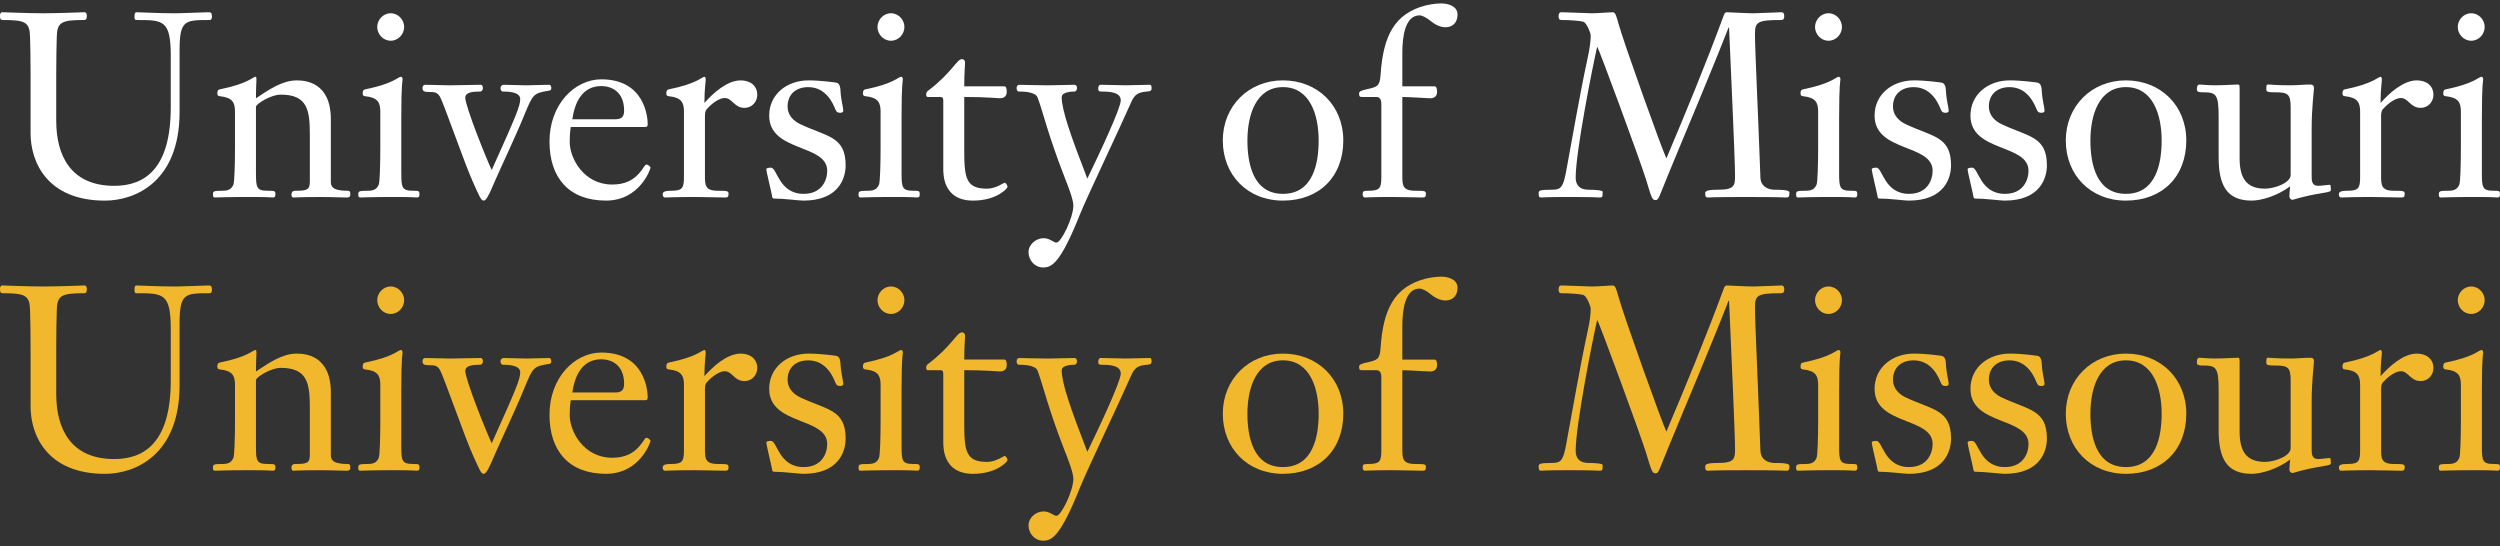 <?xml version="1.0" encoding="utf-8"?>
<!-- Generator: Adobe Illustrator 18.1.1, SVG Export Plug-In . SVG Version: 6.00 Build 0)  -->
<!DOCTYPE svg PUBLIC "-//W3C//DTD SVG 1.0//EN" "http://www.w3.org/TR/2001/REC-SVG-20010904/DTD/svg10.dtd">
<svg version="1.0" id="Layer_1" xmlns="http://www.w3.org/2000/svg" xmlns:xlink="http://www.w3.org/1999/xlink" x="0px" y="0px"
	 width="183px" height="40px" viewBox="0 0 183 40" enable-background="new 0 0 183 40" xml:space="preserve">
<rect x="0" y="0" width="183" height="40" fill="#333333" stroke="none"/>
<g>
	<path fill="#FFFFFF" d="M4.116,8.842c0,2.542,1.062,4.761,4.248,4.761c2.22,0,4.136-1.233,4.136-5.747V4.1
		c0-2.635-0.55-2.635-2.504-2.635c-0.151,0-0.151-0.114-0.151-0.284c0-0.228,0.056-0.285,0.151-0.285
		c0.323,0,1.556,0.076,2.788,0.076c0.589,0,2.201-0.076,2.466-0.076c0.19,0,0.265,0.037,0.265,0.322
		c0,0.076-0.018,0.247-0.171,0.247c-1.821,0-2.199,0-2.199,2.238v4.495c0,5.122-3.264,6.487-5.463,6.487
		c-4.248,0-5.444-2.846-5.444-4.932V5.409c0-1.346-0.019-1.802-0.038-2.673c-0.019-1.12-0.341-1.271-1.992-1.271
		C0,1.464,0,1.312,0,1.141c0-0.114,0.038-0.246,0.171-0.246c0.153,0,1.803,0.076,2.997,0.076c1.214,0,2.865-0.076,3.016-0.076
		c0.134,0,0.171,0.132,0.171,0.246c0,0.17,0,0.323-0.208,0.323c-1.65,0-1.974,0.151-1.992,1.271
		C4.136,3.607,4.116,4.063,4.116,5.409V8.842z"/>
	<path fill="#FFFFFF" d="M18.737,12.654c0,1.081,0.037,1.309,0.872,1.309c0.512,0,0.55,0.019,0.55,0.246c0,0.114,0,0.246-0.19,0.246
		c-0.095,0-0.341-0.037-1.67-0.037c-1.782,0-2.275,0.037-2.559,0.037c-0.151,0-0.151-0.113-0.151-0.207
		c0-0.248,0.018-0.285,0.721-0.285c0.492,0,0.663-0.19,0.777-0.455c0.076-0.171,0.114-1.517,0.114-2.732V8.178
		c0-0.663-0.171-1.042-1.12-1.137c-0.151-0.019-0.171-0.095-0.171-0.227c0-0.153,0.056-0.248,0.151-0.267
		c2.163-0.436,2.427-0.928,2.656-0.928c0.038,0,0.056,0.056,0.056,0.208c0,0.114-0.037,0.532-0.037,1.367
		c0.986-0.664,1.953-1.309,2.978-1.309c0.645,0,2.503,0.132,2.503,2.846v4.551c0,0.323,0.058,0.684,1.234,0.684
		c0.19,0,0.19,0.114,0.19,0.246c0,0.114,0,0.246-0.265,0.246c-0.57,0-0.91-0.037-1.916-0.037c-1.536,0-1.84,0.037-1.992,0.037
		c-0.114,0-0.134-0.132-0.134-0.227c0-0.095,0.039-0.265,0.265-0.265c0.911,0,1.081-0.076,1.081-0.701V9.866
		c0-1.765-0.151-2.94-2.123-2.94c-0.721,0-1.745,0.645-1.821,0.873V12.654z"/>
	<path fill="#FFFFFF" d="M29.376,12.654c0,1.081,0.038,1.309,0.873,1.309c0.417,0,0.455,0.019,0.455,0.246
		c0,0.114,0,0.246-0.19,0.246c-0.095,0-0.342-0.037-1.575-0.037c-1.783,0-2.276,0.037-2.561,0.037c-0.151,0-0.151-0.113-0.151-0.207
		c0-0.248,0.019-0.285,0.721-0.285c0.494,0,0.664-0.19,0.777-0.455c0.077-0.171,0.114-1.517,0.114-2.732V8.178
		c0-0.663-0.17-1.042-1.12-1.137c-0.151-0.019-0.169-0.095-0.169-0.227c0-0.153,0.056-0.248,0.151-0.267
		c2.162-0.436,2.427-0.928,2.654-0.928c0.077,0,0.114,0.095,0.114,0.208c0,0.077-0.095,0.267-0.095,2.731V12.654z M27.613,1.976
		c0-0.512,0.417-1.005,0.986-1.005s0.986,0.493,0.986,1.005c0,0.512-0.417,1.005-0.986,1.005S27.613,2.488,27.613,1.976z"/>
	<path fill="#FFFFFF" d="M38.08,7.249c0-0.55-0.986-0.55-1.271-0.55c-0.113,0-0.171-0.114-0.171-0.265
		c0-0.095,0.077-0.228,0.248-0.228c0.512,0,1.1,0.039,1.631,0.039c0.55,0,1.118-0.039,1.668-0.039c0.133,0,0.17,0.134,0.17,0.228
		c0,0.113-0.018,0.19-0.19,0.208c-1.099,0.172-1.157,0.247-1.763,1.726c-0.664,1.631-1.802,4.021-2.144,4.818
		c-0.531,1.271-0.701,1.499-0.853,1.499c-0.209,0-0.341-0.399-0.721-1.214c-0.664-1.422-2.238-6.05-2.504-6.43
		c-0.19-0.285-0.378-0.304-0.663-0.304c-0.512,0-0.589-0.056-0.589-0.322c0-0.132,0.095-0.209,0.209-0.209
		c0.607,0,1.195,0.039,1.802,0.039c0.38,0,1.877-0.039,2.257-0.039c0.133,0,0.153,0.172,0.153,0.265c0,0.095-0.077,0.228-0.19,0.228
		c-0.569,0-1.1,0.056-1.1,0.456c0,0.626,1.536,4.457,1.934,5.292C37.778,8.482,38.08,7.761,38.08,7.249z"/>
	<path fill="#FFFFFF" d="M41.779,9.297c-0.056,0.36-0.076,0.721-0.076,1.081c0,1.234,1.044,3.13,3.111,3.13
		c0.872,0,1.612-0.265,2.218-1.139c0.114-0.151,0.19-0.322,0.285-0.322c0.133,0,0.304,0.17,0.304,0.227
		c0,0.058-0.759,2.409-3.262,2.409c-2.712,0-4.136-1.669-4.136-4.324c0-2.714,1.84-4.552,3.793-4.552
		c3.149,0,3.396,2.712,3.396,3.28c0,0.19-0.076,0.209-0.227,0.209H41.779z M45.041,8.729c0.38,0,0.645-0.114,0.645-0.627
		c0-1.478-1.025-1.802-1.67-1.802c-1.364,0-1.934,1.139-2.123,2.429H45.041z"/>
	<path fill="#FFFFFF" d="M50.066,8.178c0-0.663-0.171-1.042-1.12-1.137c-0.151-0.019-0.171-0.095-0.171-0.227
		c0-0.153,0.056-0.248,0.151-0.267c2.164-0.436,2.429-0.928,2.656-0.928c0.038,0,0.076,0.113,0.076,0.19
		c0,0.227-0.095,0.701-0.095,1.726c0.626-0.703,1.65-1.651,2.656-1.651c0.664,0,1.213,0.36,1.213,1.062
		c0,0.493-0.378,0.949-0.928,0.949c-0.777,0-0.891-0.721-1.461-0.721c-0.322,0-0.835,0.284-1.309,0.816
		c-0.132,0.151-0.132,0.36-0.132,0.55v4.305c0,0.701,0,1.119,0.948,1.119c0.703,0,0.779,0.019,0.779,0.227
		c0,0.246-0.076,0.265-0.285,0.265c-0.684,0-1.29-0.037-2.162-0.037c-1.518,0-1.84,0.037-2.201,0.037
		c-0.133,0-0.171-0.113-0.171-0.246c0-0.19,0.227-0.246,0.587-0.246c0.816,0,0.968-0.153,0.968-0.968V8.178z"/>
	<path fill="#FFFFFF" d="M61.9,12.104c0,0.93-0.492,2.58-3.092,2.58c-0.341,0-1.441-0.153-2.181-0.153
		c-0.037,0-0.095-0.056-0.095-0.095c-0.018-0.189-0.436-1.858-0.436-2.048c0-0.114,0.265-0.114,0.341-0.114
		c0.455,0,0.57,1.916,2.39,1.916c1.347,0,1.726-1.023,1.726-1.687c0-1.991-4.248-1.346-4.248-4.041c0-1.554,1.29-2.579,2.883-2.579
		c0.872,0,1.972,0.151,2.049,0.171c0.246,0.056,0.283,0.416,0.283,0.531c0.038,0.777,0.209,1.271,0.209,1.517
		c0,0.114-0.114,0.153-0.209,0.153c-0.171,0-0.283-0.019-0.378-0.265c-0.133-0.323-0.626-1.612-1.974-1.612
		c-0.891,0-1.517,0.512-1.517,1.422c0,0.663,0.474,1.062,0.891,1.271C60.534,10.018,61.9,9.961,61.9,12.104z"/>
	<path fill="#FFFFFF" d="M65.995,12.654c0,1.081,0.038,1.309,0.872,1.309c0.418,0,0.457,0.019,0.457,0.246
		c0,0.114,0,0.246-0.19,0.246c-0.095,0-0.342-0.037-1.575-0.037c-1.782,0-2.276,0.037-2.561,0.037c-0.151,0-0.151-0.113-0.151-0.207
		c0-0.248,0.019-0.285,0.721-0.285c0.492,0,0.664-0.19,0.777-0.455c0.076-0.171,0.114-1.517,0.114-2.732V8.178
		c0-0.663-0.171-1.042-1.12-1.137c-0.151-0.019-0.171-0.095-0.171-0.227c0-0.153,0.058-0.248,0.153-0.267
		c2.162-0.436,2.428-0.928,2.654-0.928c0.076,0,0.114,0.095,0.114,0.208c0,0.077-0.095,0.267-0.095,2.731V12.654z M64.232,1.976
		c0-0.512,0.417-1.005,0.986-1.005c0.568,0,0.986,0.493,0.986,1.005c0,0.512-0.418,1.005-0.986,1.005
		C64.649,2.982,64.232,2.488,64.232,1.976z"/>
	<path fill="#FFFFFF" d="M70.583,11.081c0,2.01,0.171,2.73,1.67,2.73c0.645,0,1.215-0.436,1.289-0.436
		c0.077,0,0.209,0.19,0.209,0.304c0,0.114-0.796,1.005-2.522,1.005c-2.181,0-2.181-1.877-2.181-2.352V7.344
		c0-0.151-0.056-0.246-0.19-0.246H67.91c-0.058,0-0.114-0.058-0.114-0.172c0-0.076,0.019-0.19,0.114-0.265
		c1.763-1.327,2.124-2.333,2.503-2.333c0.114,0,0.228,0.075,0.228,0.246c0,0.341-0.058,0.664-0.058,1.745h2.921
		c0.132,0,0.19,0.132,0.19,0.399c0,0.246-0.114,0.474-0.512,0.474c-0.134,0-1.025-0.095-2.599-0.095V11.081z"/>
	<path fill="#FFFFFF" d="M82.04,7.344c0-0.626-0.893-0.645-1.462-0.645c-0.169,0-0.188-0.095-0.188-0.247
		c0-0.132,0.076-0.247,0.17-0.247c0.607,0,1.232,0.039,1.839,0.039c0.589,0,1.177-0.039,1.765-0.039
		c0.133,0,0.133,0.172,0.133,0.247c0,0.172-0.058,0.228-0.323,0.247c-0.645,0.056-0.91,0.171-1.195,0.835
		c-0.682,1.573-3.299,7.075-3.717,8.137c-1.461,3.661-2.086,3.907-2.712,3.907c-0.607,0-1.062-0.531-1.062-1.119
		c0-0.57,0.55-1.023,1.1-1.023c0.473,0,0.721,0.321,0.948,0.321c0.341,0,1.234-1.821,1.234-2.712c0-0.474-0.455-1.594-0.664-2.125
		c-1.195-3.072-1.555-4.723-1.954-5.784c-0.171-0.436-1.118-0.436-1.364-0.436c-0.133,0-0.172-0.133-0.172-0.265
		c0-0.151,0.095-0.228,0.209-0.228c0.228,0,1.422,0.039,2.106,0.039c0.645,0,1.309-0.039,1.877-0.039
		c0.19,0,0.228,0.114,0.228,0.247c0,0.095-0.058,0.247-0.19,0.247c-0.114,0-0.93,0-0.93,0.417c0,0.91,0.645,2.788,1.877,5.956
		C80.465,11.269,82.04,7.931,82.04,7.344z"/>
	<path fill="#FFFFFF" d="M93.909,14.684c-2.598,0-4.4-1.877-4.4-4.401c0-2.503,1.877-4.4,4.4-4.4c2.542,0,4.42,1.84,4.42,4.4
		C98.329,12.939,96.565,14.684,93.909,14.684z M93.909,6.377c-1.972,0-2.598,2.048-2.598,3.906c0,1.613,0.379,3.907,2.598,3.907
		c2.239,0,2.617-2.294,2.617-3.907C96.526,8.425,95.9,6.377,93.909,6.377z"/>
	<path fill="#FFFFFF" d="M102.651,12.844c0,0.701,0,1.119,0.949,1.119c0.701,0,0.777,0.019,0.777,0.227
		c0,0.246-0.076,0.265-0.285,0.265c-0.682,0-1.289-0.037-2.162-0.037c-1.517,0-1.839,0.037-2.01,0.037
		c-0.133,0-0.172-0.113-0.172-0.246c0-0.19,0.039-0.246,0.399-0.246c0.816,0,0.967-0.153,0.967-0.968V7.704
		c0-0.228,0-0.606-0.36-0.606h-1.042c-0.133,0-0.228,0-0.228-0.248c0-0.151,0.133-0.227,0.589-0.322
		c0.74-0.171,0.93-0.209,0.986-1.063c0.19-2.883,1.044-4.475,3.281-5.064c0.304-0.076,0.816-0.151,1.157-0.151
		c0.494,0,1.195,0.19,1.195,0.816c0,0.55-0.323,0.93-0.891,0.93c-0.172,0-0.588-0.058-1.044-0.436
		c-0.322-0.267-0.665-0.437-0.834-0.437c-1.082,0-1.272,1.575-1.272,2.751V6.32h2.352c0.133,0,0.19,0.132,0.19,0.399
		c0,0.246-0.113,0.474-0.512,0.474c-0.132,0-1.593-0.095-2.03-0.095V12.844z"/>
	<path fill="#FFFFFF" d="M126.187,1.103c0.056-0.151,0.114-0.207,0.227-0.207c0.095,0,1.48,0.076,1.916,0.076
		c0.323,0,1.935-0.076,2.067-0.076c0.19,0,0.209,0.151,0.209,0.322c0,0.17-0.075,0.247-0.228,0.247
		c-1.707,0-1.914,0.132-1.914,1.005c0,1.232,0.208,5.216,0.398,10.526c0.019,0.645,0.55,0.893,1.044,0.893
		c1.062,0,1.081,0.113,1.081,0.246c0,0.285-0.095,0.322-0.209,0.322c-0.171,0-0.38-0.037-3.016-0.037
		c-2.465,0-2.579,0.037-2.732,0.037c-0.207,0-0.207-0.132-0.207-0.303c0-0.133,0.037-0.265,0.91-0.265
		c1.251,0,1.271-0.304,1.271-1.063c0-1.137-0.285-7.265-0.437-10.811h-0.037c-1.385,3.547-3.13,7.626-4.382,10.679
		c-0.721,1.744-0.721,1.953-0.967,1.953c-0.246,0-0.285-0.171-0.684-1.479c-0.417-1.366-3.509-9.75-3.584-9.75
		c-0.322,1.385-1.574,7.681-1.574,9.578c0,0.589,0.323,0.893,0.949,0.893c0.473,0,1.025,0.037,1.025,0.151
		c0,0.36,0,0.416-0.209,0.416c-0.153,0-0.343-0.037-2.295-0.037c-1.726,0-1.858,0.037-1.972,0.037c-0.151,0-0.209-0.019-0.209-0.322
		c0-0.19,0.095-0.246,1.005-0.246c0.664,0,0.796-0.247,1.005-1.328c0.513-2.732,0.967-5.481,1.556-8.212
		c0.19-0.854,0.246-1.385,0.246-1.784c0-0.113-0.265-0.816-0.493-0.948c-0.151-0.095-1.043-0.151-1.63-0.151
		c-0.228,0-0.228-0.153-0.228-0.284c0-0.153,0.039-0.285,0.209-0.285c0.36,0,1.992,0.076,2.201,0.076
		c0.492,0,1.289-0.076,1.536-0.076c0.208,0,0.265,0.207,0.455,0.891c0.398,1.422,3.148,9.105,3.489,9.806
		C123.398,8.235,124.839,4.764,126.187,1.103z"/>
	<path fill="#FFFFFF" d="M134.623,12.654c0,1.081,0.039,1.309,0.873,1.309c0.417,0,0.456,0.019,0.456,0.246
		c0,0.114,0,0.246-0.19,0.246c-0.095,0-0.342-0.037-1.574-0.037c-1.783,0-2.276,0.037-2.561,0.037c-0.151,0-0.151-0.113-0.151-0.207
		c0-0.248,0.019-0.285,0.721-0.285c0.493,0,0.665-0.19,0.777-0.455c0.077-0.171,0.114-1.517,0.114-2.732V8.178
		c0-0.663-0.17-1.042-1.119-1.137c-0.151-0.019-0.169-0.095-0.169-0.227c0-0.153,0.056-0.248,0.151-0.267
		c2.162-0.436,2.428-0.928,2.654-0.928c0.077,0,0.114,0.095,0.114,0.208c0,0.077-0.095,0.267-0.095,2.731V12.654z M132.86,1.976
		c0-0.512,0.417-1.005,0.986-1.005c0.57,0,0.986,0.493,0.986,1.005c0,0.512-0.416,1.005-0.986,1.005
		C133.276,2.982,132.86,2.488,132.86,1.976z"/>
	<path fill="#FFFFFF" d="M142.816,12.104c0,0.93-0.493,2.58-3.092,2.58c-0.341,0-1.442-0.153-2.181-0.153
		c-0.037,0-0.095-0.056-0.095-0.095c-0.018-0.189-0.436-1.858-0.436-2.048c0-0.114,0.267-0.114,0.341-0.114
		c0.457,0,0.57,1.916,2.39,1.916c1.346,0,1.726-1.023,1.726-1.687c0-1.991-4.249-1.346-4.249-4.041c0-1.554,1.29-2.579,2.883-2.579
		c0.874,0,1.974,0.151,2.049,0.171c0.246,0.056,0.285,0.416,0.285,0.531c0.037,0.777,0.207,1.271,0.207,1.517
		c0,0.114-0.113,0.153-0.207,0.153c-0.172,0-0.285-0.019-0.38-0.265c-0.133-0.323-0.626-1.612-1.974-1.612
		c-0.891,0-1.517,0.512-1.517,1.422c0,0.663,0.474,1.062,0.891,1.271C141.45,10.018,142.816,9.961,142.816,12.104z"/>
	<path fill="#FFFFFF" d="M149.833,12.104c0,0.93-0.493,2.58-3.092,2.58c-0.341,0-1.442-0.153-2.181-0.153
		c-0.037,0-0.095-0.056-0.095-0.095c-0.019-0.189-0.436-1.858-0.436-2.048c0-0.114,0.265-0.114,0.341-0.114
		c0.455,0,0.57,1.916,2.391,1.916c1.347,0,1.726-1.023,1.726-1.687c0-1.991-4.249-1.346-4.249-4.041c0-1.554,1.29-2.579,2.883-2.579
		c0.872,0,1.972,0.151,2.048,0.171c0.247,0.056,0.284,0.416,0.284,0.531c0.039,0.777,0.209,1.271,0.209,1.517
		c0,0.114-0.114,0.153-0.209,0.153c-0.17,0-0.284-0.019-0.379-0.265c-0.132-0.323-0.626-1.612-1.972-1.612
		c-0.891,0-1.517,0.512-1.517,1.422c0,0.663,0.474,1.062,0.891,1.271C148.467,10.018,149.833,9.961,149.833,12.104z"/>
	<path fill="#FFFFFF" d="M155.616,14.684c-2.598,0-4.4-1.877-4.4-4.401c0-2.503,1.877-4.4,4.4-4.4c2.542,0,4.421,1.84,4.421,4.4
		C160.036,12.939,158.272,14.684,155.616,14.684z M155.616,6.377c-1.972,0-2.598,2.048-2.598,3.906c0,1.613,0.379,3.907,2.598,3.907
		c2.239,0,2.617-2.294,2.617-3.907C158.233,8.425,157.607,6.377,155.616,6.377z"/>
	<path fill="#FFFFFF" d="M162.404,8.539c0-1.67-0.19-1.784-1.176-1.784c-0.151,0-0.417,0-0.417-0.19c0-0.151,0-0.378,0.208-0.378
		c0.19,0,0.494,0.056,1.119,0.056c0.665,0,1.385-0.056,1.651-0.056c0.114,0,0.151,0,0.151,0.264v5.122
		c0,1.422,0.456,2.237,1.86,2.237c0.682,0,1.877-0.417,1.877-1.004V7.894c0-1.025-0.19-1.139-1.176-1.139
		c-0.341,0-0.606,0-0.606-0.19c0-0.283,0-0.378,0.132-0.378c0.265,0,0.494,0.056,1.651,0.056c0.474,0,0.967-0.056,1.441-0.056
		c0.171,0,0.265,0.076,0.265,0.264c0,0.077-0.17,1.537-0.17,2.884v3.565c0,0.304,0,0.702,0.474,0.702
		c0.265,0,0.682-0.075,0.816-0.075c0.076,0,0.114,0,0.114,0.36c0,0.113-0.019,0.151-0.626,0.246
		c-1.614,0.266-2.069,0.493-2.181,0.493c-0.133,0-0.228-0.132-0.228-0.265c0-0.227,0.039-0.531,0.056-0.721
		c-0.947,0.702-2.104,1.044-2.825,1.044c-1.879,0-2.41-1.214-2.41-3.186V8.539z"/>
	<path fill="#FFFFFF" d="M172.76,8.178c0-0.663-0.171-1.042-1.12-1.137c-0.151-0.019-0.17-0.095-0.17-0.227
		c0-0.153,0.056-0.248,0.151-0.267c2.162-0.436,2.429-0.928,2.656-0.928c0.038,0,0.076,0.113,0.076,0.19
		c0,0.227-0.095,0.701-0.095,1.726c0.626-0.703,1.651-1.651,2.656-1.651c0.664,0,1.213,0.36,1.213,1.062
		c0,0.493-0.378,0.949-0.928,0.949c-0.777,0-0.891-0.721-1.461-0.721c-0.322,0-0.835,0.284-1.309,0.816
		c-0.132,0.151-0.132,0.36-0.132,0.55v4.305c0,0.701,0,1.119,0.947,1.119c0.703,0,0.779,0.019,0.779,0.227
		c0,0.246-0.076,0.265-0.285,0.265c-0.683,0-1.29-0.037-2.162-0.037c-1.518,0-1.84,0.037-2.2,0.037c-0.133,0-0.17-0.113-0.17-0.246
		c0-0.19,0.227-0.246,0.587-0.246c0.816,0,0.968-0.153,0.968-0.968V8.178z"/>
	<path fill="#FFFFFF" d="M181.673,12.654c0,1.081,0.037,1.309,0.872,1.309c0.417,0,0.455,0.019,0.455,0.246
		c0,0.114,0,0.246-0.19,0.246c-0.095,0-0.341-0.037-1.574-0.037c-1.783,0-2.277,0.037-2.561,0.037c-0.151,0-0.151-0.113-0.151-0.207
		c0-0.248,0.019-0.285,0.721-0.285c0.494,0,0.664-0.19,0.779-0.455c0.076-0.171,0.113-1.517,0.113-2.732V8.178
		c0-0.663-0.171-1.042-1.118-1.137c-0.153-0.019-0.171-0.095-0.171-0.227c0-0.153,0.056-0.248,0.151-0.267
		c2.162-0.436,2.428-0.928,2.656-0.928c0.075,0,0.113,0.095,0.113,0.208c0,0.077-0.094,0.267-0.094,2.731V12.654z M179.908,1.976
		c0-0.512,0.417-1.005,0.986-1.005c0.569,0,0.986,0.493,0.986,1.005c0,0.512-0.417,1.005-0.986,1.005
		C180.325,2.982,179.908,2.488,179.908,1.976z"/>
</g>
<g>
	<path fill="#F1B82D" d="M4.116,28.842c0,2.542,1.062,4.761,4.248,4.761c2.22,0,4.136-1.233,4.136-5.747V24.1
		c0-2.635-0.55-2.635-2.504-2.635c-0.151,0-0.151-0.114-0.151-0.284c0-0.228,0.056-0.285,0.151-0.285
		c0.323,0,1.556,0.076,2.788,0.076c0.589,0,2.201-0.076,2.466-0.076c0.19,0,0.265,0.037,0.265,0.322
		c0,0.076-0.018,0.247-0.171,0.247c-1.821,0-2.199,0-2.199,2.238v4.495c0,5.122-3.264,6.487-5.463,6.487
		c-4.248,0-5.444-2.846-5.444-4.932v-4.344c0-1.346-0.019-1.802-0.038-2.673c-0.019-1.12-0.341-1.271-1.992-1.271
		C0,21.464,0,21.312,0,21.141c0-0.114,0.038-0.246,0.171-0.246c0.153,0,1.803,0.076,2.997,0.076c1.214,0,2.865-0.076,3.016-0.076
		c0.134,0,0.171,0.132,0.171,0.246c0,0.17,0,0.323-0.208,0.323c-1.65,0-1.974,0.151-1.992,1.271
		c-0.019,0.872-0.038,1.327-0.038,2.673V28.842z"/>
	<path fill="#F1B82D" d="M18.737,32.654c0,1.081,0.037,1.309,0.872,1.309c0.512,0,0.55,0.019,0.55,0.246c0,0.114,0,0.246-0.19,0.246
		c-0.095,0-0.341-0.037-1.67-0.037c-1.782,0-2.275,0.037-2.559,0.037c-0.151,0-0.151-0.113-0.151-0.207
		c0-0.248,0.018-0.285,0.721-0.285c0.492,0,0.663-0.19,0.777-0.455c0.076-0.171,0.114-1.517,0.114-2.732v-2.599
		c0-0.663-0.171-1.042-1.12-1.137c-0.151-0.019-0.171-0.095-0.171-0.227c0-0.153,0.056-0.248,0.151-0.267
		c2.163-0.436,2.427-0.928,2.656-0.928c0.038,0,0.056,0.056,0.056,0.208c0,0.114-0.037,0.532-0.037,1.367
		c0.986-0.664,1.953-1.309,2.978-1.309c0.645,0,2.503,0.132,2.503,2.846v4.551c0,0.323,0.058,0.684,1.234,0.684
		c0.19,0,0.19,0.114,0.19,0.246c0,0.114,0,0.246-0.265,0.246c-0.57,0-0.91-0.037-1.916-0.037c-1.536,0-1.84,0.037-1.992,0.037
		c-0.114,0-0.134-0.132-0.134-0.227c0-0.095,0.039-0.265,0.265-0.265c0.911,0,1.081-0.076,1.081-0.701v-3.396
		c0-1.765-0.151-2.94-2.123-2.94c-0.721,0-1.745,0.645-1.821,0.873V32.654z"/>
	<path fill="#F1B82D" d="M29.376,32.654c0,1.081,0.038,1.309,0.873,1.309c0.417,0,0.455,0.019,0.455,0.246
		c0,0.114,0,0.246-0.19,0.246c-0.095,0-0.342-0.037-1.575-0.037c-1.783,0-2.276,0.037-2.561,0.037c-0.151,0-0.151-0.113-0.151-0.207
		c0-0.248,0.019-0.285,0.721-0.285c0.494,0,0.664-0.19,0.777-0.455c0.077-0.171,0.114-1.517,0.114-2.732v-2.599
		c0-0.663-0.17-1.042-1.12-1.137c-0.151-0.019-0.169-0.095-0.169-0.227c0-0.153,0.056-0.248,0.151-0.267
		c2.162-0.436,2.427-0.928,2.654-0.928c0.077,0,0.114,0.095,0.114,0.208c0,0.077-0.095,0.267-0.095,2.731V32.654z M27.613,21.976
		c0-0.512,0.417-1.005,0.986-1.005s0.986,0.493,0.986,1.005c0,0.512-0.417,1.005-0.986,1.005S27.613,22.488,27.613,21.976z"/>
	<path fill="#F1B82D" d="M38.08,27.249c0-0.55-0.986-0.55-1.271-0.55c-0.113,0-0.171-0.114-0.171-0.265
		c0-0.095,0.077-0.228,0.248-0.228c0.512,0,1.1,0.039,1.631,0.039c0.55,0,1.118-0.039,1.668-0.039c0.133,0,0.17,0.134,0.17,0.228
		c0,0.113-0.018,0.19-0.19,0.208c-1.099,0.172-1.157,0.247-1.763,1.726c-0.664,1.631-1.802,4.021-2.144,4.818
		c-0.531,1.271-0.701,1.499-0.853,1.499c-0.209,0-0.341-0.399-0.721-1.214c-0.664-1.422-2.238-6.05-2.504-6.43
		c-0.19-0.285-0.378-0.304-0.663-0.304c-0.512,0-0.589-0.056-0.589-0.322c0-0.132,0.095-0.209,0.209-0.209
		c0.607,0,1.195,0.039,1.802,0.039c0.38,0,1.877-0.039,2.257-0.039c0.133,0,0.153,0.172,0.153,0.265c0,0.095-0.077,0.228-0.19,0.228
		c-0.569,0-1.1,0.056-1.1,0.456c0,0.626,1.536,4.457,1.934,5.292C37.778,28.482,38.08,27.761,38.08,27.249z"/>
	<path fill="#F1B82D" d="M41.779,29.297c-0.056,0.36-0.076,0.721-0.076,1.081c0,1.234,1.044,3.13,3.111,3.13
		c0.872,0,1.612-0.265,2.218-1.139c0.114-0.151,0.19-0.322,0.285-0.322c0.133,0,0.304,0.17,0.304,0.227
		c0,0.058-0.759,2.409-3.262,2.409c-2.712,0-4.136-1.669-4.136-4.324c0-2.714,1.84-4.552,3.793-4.552
		c3.149,0,3.396,2.712,3.396,3.28c0,0.19-0.076,0.209-0.227,0.209H41.779z M45.041,28.729c0.38,0,0.645-0.114,0.645-0.627
		c0-1.478-1.025-1.802-1.67-1.802c-1.364,0-1.934,1.139-2.123,2.429H45.041z"/>
	<path fill="#F1B82D" d="M50.066,28.178c0-0.663-0.171-1.042-1.12-1.137c-0.151-0.019-0.171-0.095-0.171-0.227
		c0-0.153,0.056-0.248,0.151-0.267c2.164-0.436,2.429-0.928,2.656-0.928c0.038,0,0.076,0.113,0.076,0.19
		c0,0.227-0.095,0.701-0.095,1.726c0.626-0.703,1.65-1.651,2.656-1.651c0.664,0,1.213,0.36,1.213,1.062
		c0,0.493-0.378,0.949-0.928,0.949c-0.777,0-0.891-0.721-1.461-0.721c-0.322,0-0.835,0.284-1.309,0.816
		c-0.132,0.151-0.132,0.36-0.132,0.55v4.305c0,0.701,0,1.119,0.948,1.119c0.703,0,0.779,0.019,0.779,0.227
		c0,0.246-0.076,0.265-0.285,0.265c-0.684,0-1.29-0.037-2.162-0.037c-1.518,0-1.84,0.037-2.201,0.037
		c-0.133,0-0.171-0.113-0.171-0.246c0-0.19,0.227-0.246,0.587-0.246c0.816,0,0.968-0.153,0.968-0.968V28.178z"/>
	<path fill="#F1B82D" d="M61.9,32.104c0,0.93-0.492,2.58-3.092,2.58c-0.341,0-1.441-0.153-2.181-0.153
		c-0.037,0-0.095-0.056-0.095-0.095c-0.018-0.189-0.436-1.858-0.436-2.048c0-0.114,0.265-0.114,0.341-0.114
		c0.455,0,0.57,1.916,2.39,1.916c1.347,0,1.726-1.023,1.726-1.687c0-1.991-4.248-1.346-4.248-4.041c0-1.554,1.29-2.579,2.883-2.579
		c0.872,0,1.972,0.151,2.049,0.171c0.246,0.056,0.283,0.416,0.283,0.531c0.038,0.777,0.209,1.271,0.209,1.517
		c0,0.114-0.114,0.153-0.209,0.153c-0.171,0-0.283-0.019-0.378-0.265c-0.133-0.323-0.626-1.612-1.974-1.612
		c-0.891,0-1.517,0.512-1.517,1.422c0,0.663,0.474,1.062,0.891,1.271C60.534,30.018,61.9,29.961,61.9,32.104z"/>
	<path fill="#F1B82D" d="M65.995,32.654c0,1.081,0.038,1.309,0.872,1.309c0.418,0,0.457,0.019,0.457,0.246
		c0,0.114,0,0.246-0.19,0.246c-0.095,0-0.342-0.037-1.575-0.037c-1.782,0-2.276,0.037-2.561,0.037c-0.151,0-0.151-0.113-0.151-0.207
		c0-0.248,0.019-0.285,0.721-0.285c0.492,0,0.664-0.19,0.777-0.455c0.076-0.171,0.114-1.517,0.114-2.732v-2.599
		c0-0.663-0.171-1.042-1.12-1.137c-0.151-0.019-0.171-0.095-0.171-0.227c0-0.153,0.058-0.248,0.153-0.267
		c2.162-0.436,2.428-0.928,2.654-0.928c0.076,0,0.114,0.095,0.114,0.208c0,0.077-0.095,0.267-0.095,2.731V32.654z M64.232,21.976
		c0-0.512,0.417-1.005,0.986-1.005c0.568,0,0.986,0.493,0.986,1.005c0,0.512-0.418,1.005-0.986,1.005
		C64.649,22.982,64.232,22.488,64.232,21.976z"/>
	<path fill="#F1B82D" d="M70.583,31.081c0,2.01,0.171,2.73,1.67,2.73c0.645,0,1.215-0.436,1.289-0.436
		c0.077,0,0.209,0.19,0.209,0.304c0,0.114-0.796,1.005-2.522,1.005c-2.181,0-2.181-1.877-2.181-2.352v-4.988
		c0-0.151-0.056-0.246-0.19-0.246H67.91c-0.058,0-0.114-0.058-0.114-0.172c0-0.076,0.019-0.19,0.114-0.265
		c1.763-1.327,2.124-2.333,2.503-2.333c0.114,0,0.228,0.075,0.228,0.246c0,0.341-0.058,0.664-0.058,1.745h2.921
		c0.132,0,0.19,0.132,0.19,0.399c0,0.246-0.114,0.474-0.512,0.474c-0.134,0-1.025-0.095-2.599-0.095V31.081z"/>
	<path fill="#F1B82D" d="M82.04,27.344c0-0.626-0.893-0.645-1.462-0.645c-0.169,0-0.188-0.095-0.188-0.247
		c0-0.132,0.076-0.247,0.17-0.247c0.607,0,1.232,0.039,1.839,0.039c0.589,0,1.177-0.039,1.765-0.039
		c0.133,0,0.133,0.172,0.133,0.247c0,0.172-0.058,0.228-0.323,0.247c-0.645,0.056-0.91,0.171-1.195,0.835
		c-0.682,1.573-3.299,7.075-3.717,8.137c-1.461,3.661-2.086,3.907-2.712,3.907c-0.607,0-1.062-0.531-1.062-1.119
		c0-0.57,0.55-1.023,1.1-1.023c0.473,0,0.721,0.321,0.948,0.321c0.341,0,1.234-1.821,1.234-2.712c0-0.474-0.455-1.594-0.664-2.125
		c-1.195-3.072-1.555-4.723-1.954-5.784c-0.171-0.436-1.118-0.436-1.364-0.436c-0.133,0-0.172-0.133-0.172-0.265
		c0-0.151,0.095-0.228,0.209-0.228c0.228,0,1.422,0.039,2.106,0.039c0.645,0,1.309-0.039,1.877-0.039
		c0.19,0,0.228,0.114,0.228,0.247c0,0.095-0.058,0.247-0.19,0.247c-0.114,0-0.93,0-0.93,0.417c0,0.91,0.645,2.788,1.877,5.956
		C80.465,31.269,82.04,27.931,82.04,27.344z"/>
	<path fill="#F1B82D" d="M93.909,34.684c-2.598,0-4.4-1.877-4.4-4.401c0-2.503,1.877-4.4,4.4-4.4c2.542,0,4.42,1.84,4.42,4.4
		C98.329,32.939,96.565,34.684,93.909,34.684z M93.909,26.377c-1.972,0-2.598,2.048-2.598,3.906c0,1.613,0.379,3.907,2.598,3.907
		c2.239,0,2.617-2.294,2.617-3.907C96.526,28.425,95.9,26.377,93.909,26.377z"/>
	<path fill="#F1B82D" d="M102.651,32.844c0,0.701,0,1.119,0.949,1.119c0.701,0,0.777,0.019,0.777,0.227
		c0,0.246-0.076,0.265-0.285,0.265c-0.682,0-1.289-0.037-2.162-0.037c-1.517,0-1.839,0.037-2.01,0.037
		c-0.133,0-0.172-0.113-0.172-0.246c0-0.19,0.039-0.246,0.399-0.246c0.816,0,0.967-0.153,0.967-0.968v-5.291
		c0-0.228,0-0.606-0.36-0.606h-1.042c-0.133,0-0.228,0-0.228-0.248c0-0.151,0.133-0.227,0.589-0.322
		c0.74-0.171,0.93-0.209,0.986-1.063c0.19-2.883,1.044-4.475,3.281-5.064c0.304-0.076,0.816-0.151,1.157-0.151
		c0.494,0,1.195,0.19,1.195,0.816c0,0.55-0.323,0.93-0.891,0.93c-0.172,0-0.588-0.058-1.044-0.436
		c-0.322-0.267-0.665-0.437-0.834-0.437c-1.082,0-1.272,1.575-1.272,2.751v2.447h2.352c0.133,0,0.19,0.132,0.19,0.399
		c0,0.246-0.113,0.474-0.512,0.474c-0.132,0-1.593-0.095-2.03-0.095V32.844z"/>
	<path fill="#F1B82D" d="M126.187,21.103c0.056-0.151,0.114-0.207,0.227-0.207c0.095,0,1.48,0.076,1.916,0.076
		c0.323,0,1.935-0.076,2.067-0.076c0.19,0,0.209,0.151,0.209,0.322c0,0.17-0.075,0.247-0.228,0.247
		c-1.707,0-1.914,0.132-1.914,1.005c0,1.232,0.208,5.216,0.398,10.526c0.019,0.645,0.55,0.893,1.044,0.893
		c1.062,0,1.081,0.113,1.081,0.246c0,0.285-0.095,0.322-0.209,0.322c-0.171,0-0.38-0.037-3.016-0.037
		c-2.465,0-2.579,0.037-2.732,0.037c-0.207,0-0.207-0.132-0.207-0.303c0-0.133,0.037-0.265,0.91-0.265
		c1.251,0,1.271-0.304,1.271-1.063c0-1.137-0.285-7.265-0.437-10.811h-0.037c-1.385,3.547-3.13,7.626-4.382,10.679
		c-0.721,1.744-0.721,1.953-0.967,1.953c-0.246,0-0.285-0.171-0.684-1.479c-0.417-1.366-3.509-9.75-3.584-9.75
		c-0.322,1.385-1.574,7.681-1.574,9.578c0,0.589,0.323,0.893,0.949,0.893c0.473,0,1.025,0.037,1.025,0.151
		c0,0.36,0,0.416-0.209,0.416c-0.153,0-0.343-0.037-2.295-0.037c-1.726,0-1.858,0.037-1.972,0.037c-0.151,0-0.209-0.019-0.209-0.322
		c0-0.19,0.095-0.246,1.005-0.246c0.664,0,0.796-0.247,1.005-1.328c0.513-2.732,0.967-5.481,1.556-8.212
		c0.19-0.854,0.246-1.385,0.246-1.784c0-0.113-0.265-0.816-0.493-0.948c-0.151-0.095-1.043-0.151-1.63-0.151
		c-0.228,0-0.228-0.153-0.228-0.284c0-0.153,0.039-0.285,0.209-0.285c0.36,0,1.992,0.076,2.201,0.076
		c0.492,0,1.289-0.076,1.536-0.076c0.208,0,0.265,0.207,0.455,0.891c0.398,1.422,3.148,9.105,3.489,9.806
		C123.398,28.235,124.839,24.764,126.187,21.103z"/>
	<path fill="#F1B82D" d="M134.623,32.654c0,1.081,0.039,1.309,0.873,1.309c0.417,0,0.456,0.019,0.456,0.246
		c0,0.114,0,0.246-0.19,0.246c-0.095,0-0.342-0.037-1.574-0.037c-1.783,0-2.276,0.037-2.561,0.037c-0.151,0-0.151-0.113-0.151-0.207
		c0-0.248,0.019-0.285,0.721-0.285c0.493,0,0.665-0.19,0.777-0.455c0.077-0.171,0.114-1.517,0.114-2.732v-2.599
		c0-0.663-0.17-1.042-1.119-1.137c-0.151-0.019-0.169-0.095-0.169-0.227c0-0.153,0.056-0.248,0.151-0.267
		c2.162-0.436,2.428-0.928,2.654-0.928c0.077,0,0.114,0.095,0.114,0.208c0,0.077-0.095,0.267-0.095,2.731V32.654z M132.86,21.976
		c0-0.512,0.417-1.005,0.986-1.005c0.57,0,0.986,0.493,0.986,1.005c0,0.512-0.416,1.005-0.986,1.005
		C133.276,22.982,132.86,22.488,132.86,21.976z"/>
	<path fill="#F1B82D" d="M142.816,32.104c0,0.93-0.493,2.58-3.092,2.58c-0.341,0-1.442-0.153-2.181-0.153
		c-0.037,0-0.095-0.056-0.095-0.095c-0.018-0.189-0.436-1.858-0.436-2.048c0-0.114,0.267-0.114,0.341-0.114
		c0.457,0,0.57,1.916,2.39,1.916c1.346,0,1.726-1.023,1.726-1.687c0-1.991-4.249-1.346-4.249-4.041c0-1.554,1.29-2.579,2.883-2.579
		c0.874,0,1.974,0.151,2.049,0.171c0.246,0.056,0.285,0.416,0.285,0.531c0.037,0.777,0.207,1.271,0.207,1.517
		c0,0.114-0.113,0.153-0.207,0.153c-0.172,0-0.285-0.019-0.38-0.265c-0.133-0.323-0.626-1.612-1.974-1.612
		c-0.891,0-1.517,0.512-1.517,1.422c0,0.663,0.474,1.062,0.891,1.271C141.45,30.018,142.816,29.961,142.816,32.104z"/>
	<path fill="#F1B82D" d="M149.833,32.104c0,0.93-0.493,2.58-3.092,2.58c-0.341,0-1.442-0.153-2.181-0.153
		c-0.037,0-0.095-0.056-0.095-0.095c-0.019-0.189-0.436-1.858-0.436-2.048c0-0.114,0.265-0.114,0.341-0.114
		c0.455,0,0.57,1.916,2.391,1.916c1.347,0,1.726-1.023,1.726-1.687c0-1.991-4.249-1.346-4.249-4.041c0-1.554,1.29-2.579,2.883-2.579
		c0.872,0,1.972,0.151,2.048,0.171c0.247,0.056,0.284,0.416,0.284,0.531c0.039,0.777,0.209,1.271,0.209,1.517
		c0,0.114-0.114,0.153-0.209,0.153c-0.17,0-0.284-0.019-0.379-0.265c-0.132-0.323-0.626-1.612-1.972-1.612
		c-0.891,0-1.517,0.512-1.517,1.422c0,0.663,0.474,1.062,0.891,1.271C148.467,30.018,149.833,29.961,149.833,32.104z"/>
	<path fill="#F1B82D" d="M155.616,34.684c-2.598,0-4.4-1.877-4.4-4.401c0-2.503,1.877-4.4,4.4-4.4c2.542,0,4.421,1.84,4.421,4.4
		C160.036,32.939,158.272,34.684,155.616,34.684z M155.616,26.377c-1.972,0-2.598,2.048-2.598,3.906
		c0,1.613,0.379,3.907,2.598,3.907c2.239,0,2.617-2.294,2.617-3.907C158.233,28.425,157.607,26.377,155.616,26.377z"/>
	<path fill="#F1B82D" d="M162.404,28.539c0-1.67-0.19-1.784-1.176-1.784c-0.151,0-0.417,0-0.417-0.19c0-0.151,0-0.378,0.208-0.378
		c0.19,0,0.494,0.056,1.119,0.056c0.665,0,1.385-0.056,1.651-0.056c0.114,0,0.151,0,0.151,0.264v5.122
		c0,1.422,0.456,2.237,1.86,2.237c0.682,0,1.877-0.417,1.877-1.004v-4.912c0-1.025-0.19-1.139-1.176-1.139
		c-0.341,0-0.606,0-0.606-0.19c0-0.283,0-0.378,0.132-0.378c0.265,0,0.494,0.056,1.651,0.056c0.474,0,0.967-0.056,1.441-0.056
		c0.171,0,0.265,0.076,0.265,0.264c0,0.077-0.17,1.537-0.17,2.884v3.565c0,0.304,0,0.702,0.474,0.702
		c0.265,0,0.682-0.075,0.816-0.075c0.076,0,0.114,0,0.114,0.36c0,0.113-0.019,0.151-0.626,0.246
		c-1.614,0.266-2.069,0.493-2.181,0.493c-0.133,0-0.228-0.132-0.228-0.265c0-0.227,0.039-0.531,0.056-0.721
		c-0.947,0.702-2.104,1.044-2.825,1.044c-1.879,0-2.41-1.214-2.41-3.186V28.539z"/>
	<path fill="#F1B82D" d="M172.76,28.178c0-0.663-0.171-1.042-1.12-1.137c-0.151-0.019-0.17-0.095-0.17-0.227
		c0-0.153,0.056-0.248,0.151-0.267c2.162-0.436,2.429-0.928,2.656-0.928c0.038,0,0.076,0.113,0.076,0.19
		c0,0.227-0.095,0.701-0.095,1.726c0.626-0.703,1.651-1.651,2.656-1.651c0.664,0,1.213,0.36,1.213,1.062
		c0,0.493-0.378,0.949-0.928,0.949c-0.777,0-0.891-0.721-1.461-0.721c-0.322,0-0.835,0.284-1.309,0.816
		c-0.132,0.151-0.132,0.36-0.132,0.55v4.305c0,0.701,0,1.119,0.947,1.119c0.703,0,0.779,0.019,0.779,0.227
		c0,0.246-0.076,0.265-0.285,0.265c-0.683,0-1.29-0.037-2.162-0.037c-1.518,0-1.84,0.037-2.2,0.037c-0.133,0-0.17-0.113-0.17-0.246
		c0-0.19,0.227-0.246,0.587-0.246c0.816,0,0.968-0.153,0.968-0.968V28.178z"/>
	<path fill="#F1B82D" d="M181.673,32.654c0,1.081,0.037,1.309,0.872,1.309c0.417,0,0.455,0.019,0.455,0.246
		c0,0.114,0,0.246-0.19,0.246c-0.095,0-0.341-0.037-1.574-0.037c-1.783,0-2.277,0.037-2.561,0.037c-0.151,0-0.151-0.113-0.151-0.207
		c0-0.248,0.019-0.285,0.721-0.285c0.494,0,0.664-0.19,0.779-0.455c0.076-0.171,0.113-1.517,0.113-2.732v-2.599
		c0-0.663-0.171-1.042-1.118-1.137c-0.153-0.019-0.171-0.095-0.171-0.227c0-0.153,0.056-0.248,0.151-0.267
		c2.162-0.436,2.428-0.928,2.656-0.928c0.075,0,0.113,0.095,0.113,0.208c0,0.077-0.094,0.267-0.094,2.731V32.654z M179.908,21.976
		c0-0.512,0.417-1.005,0.986-1.005c0.569,0,0.986,0.493,0.986,1.005c0,0.512-0.417,1.005-0.986,1.005
		C180.325,22.982,179.908,22.488,179.908,21.976z"/>
</g>
<g>
</g>
<g>
</g>
<g>
</g>
<g>
</g>
<g>
</g>
<g>
</g>
<g>
</g>
<g>
</g>
<g>
</g>
<g>
</g>
<g>
</g>
<g>
</g>
<g>
</g>
<g>
</g>
<g>
</g>
</svg>
